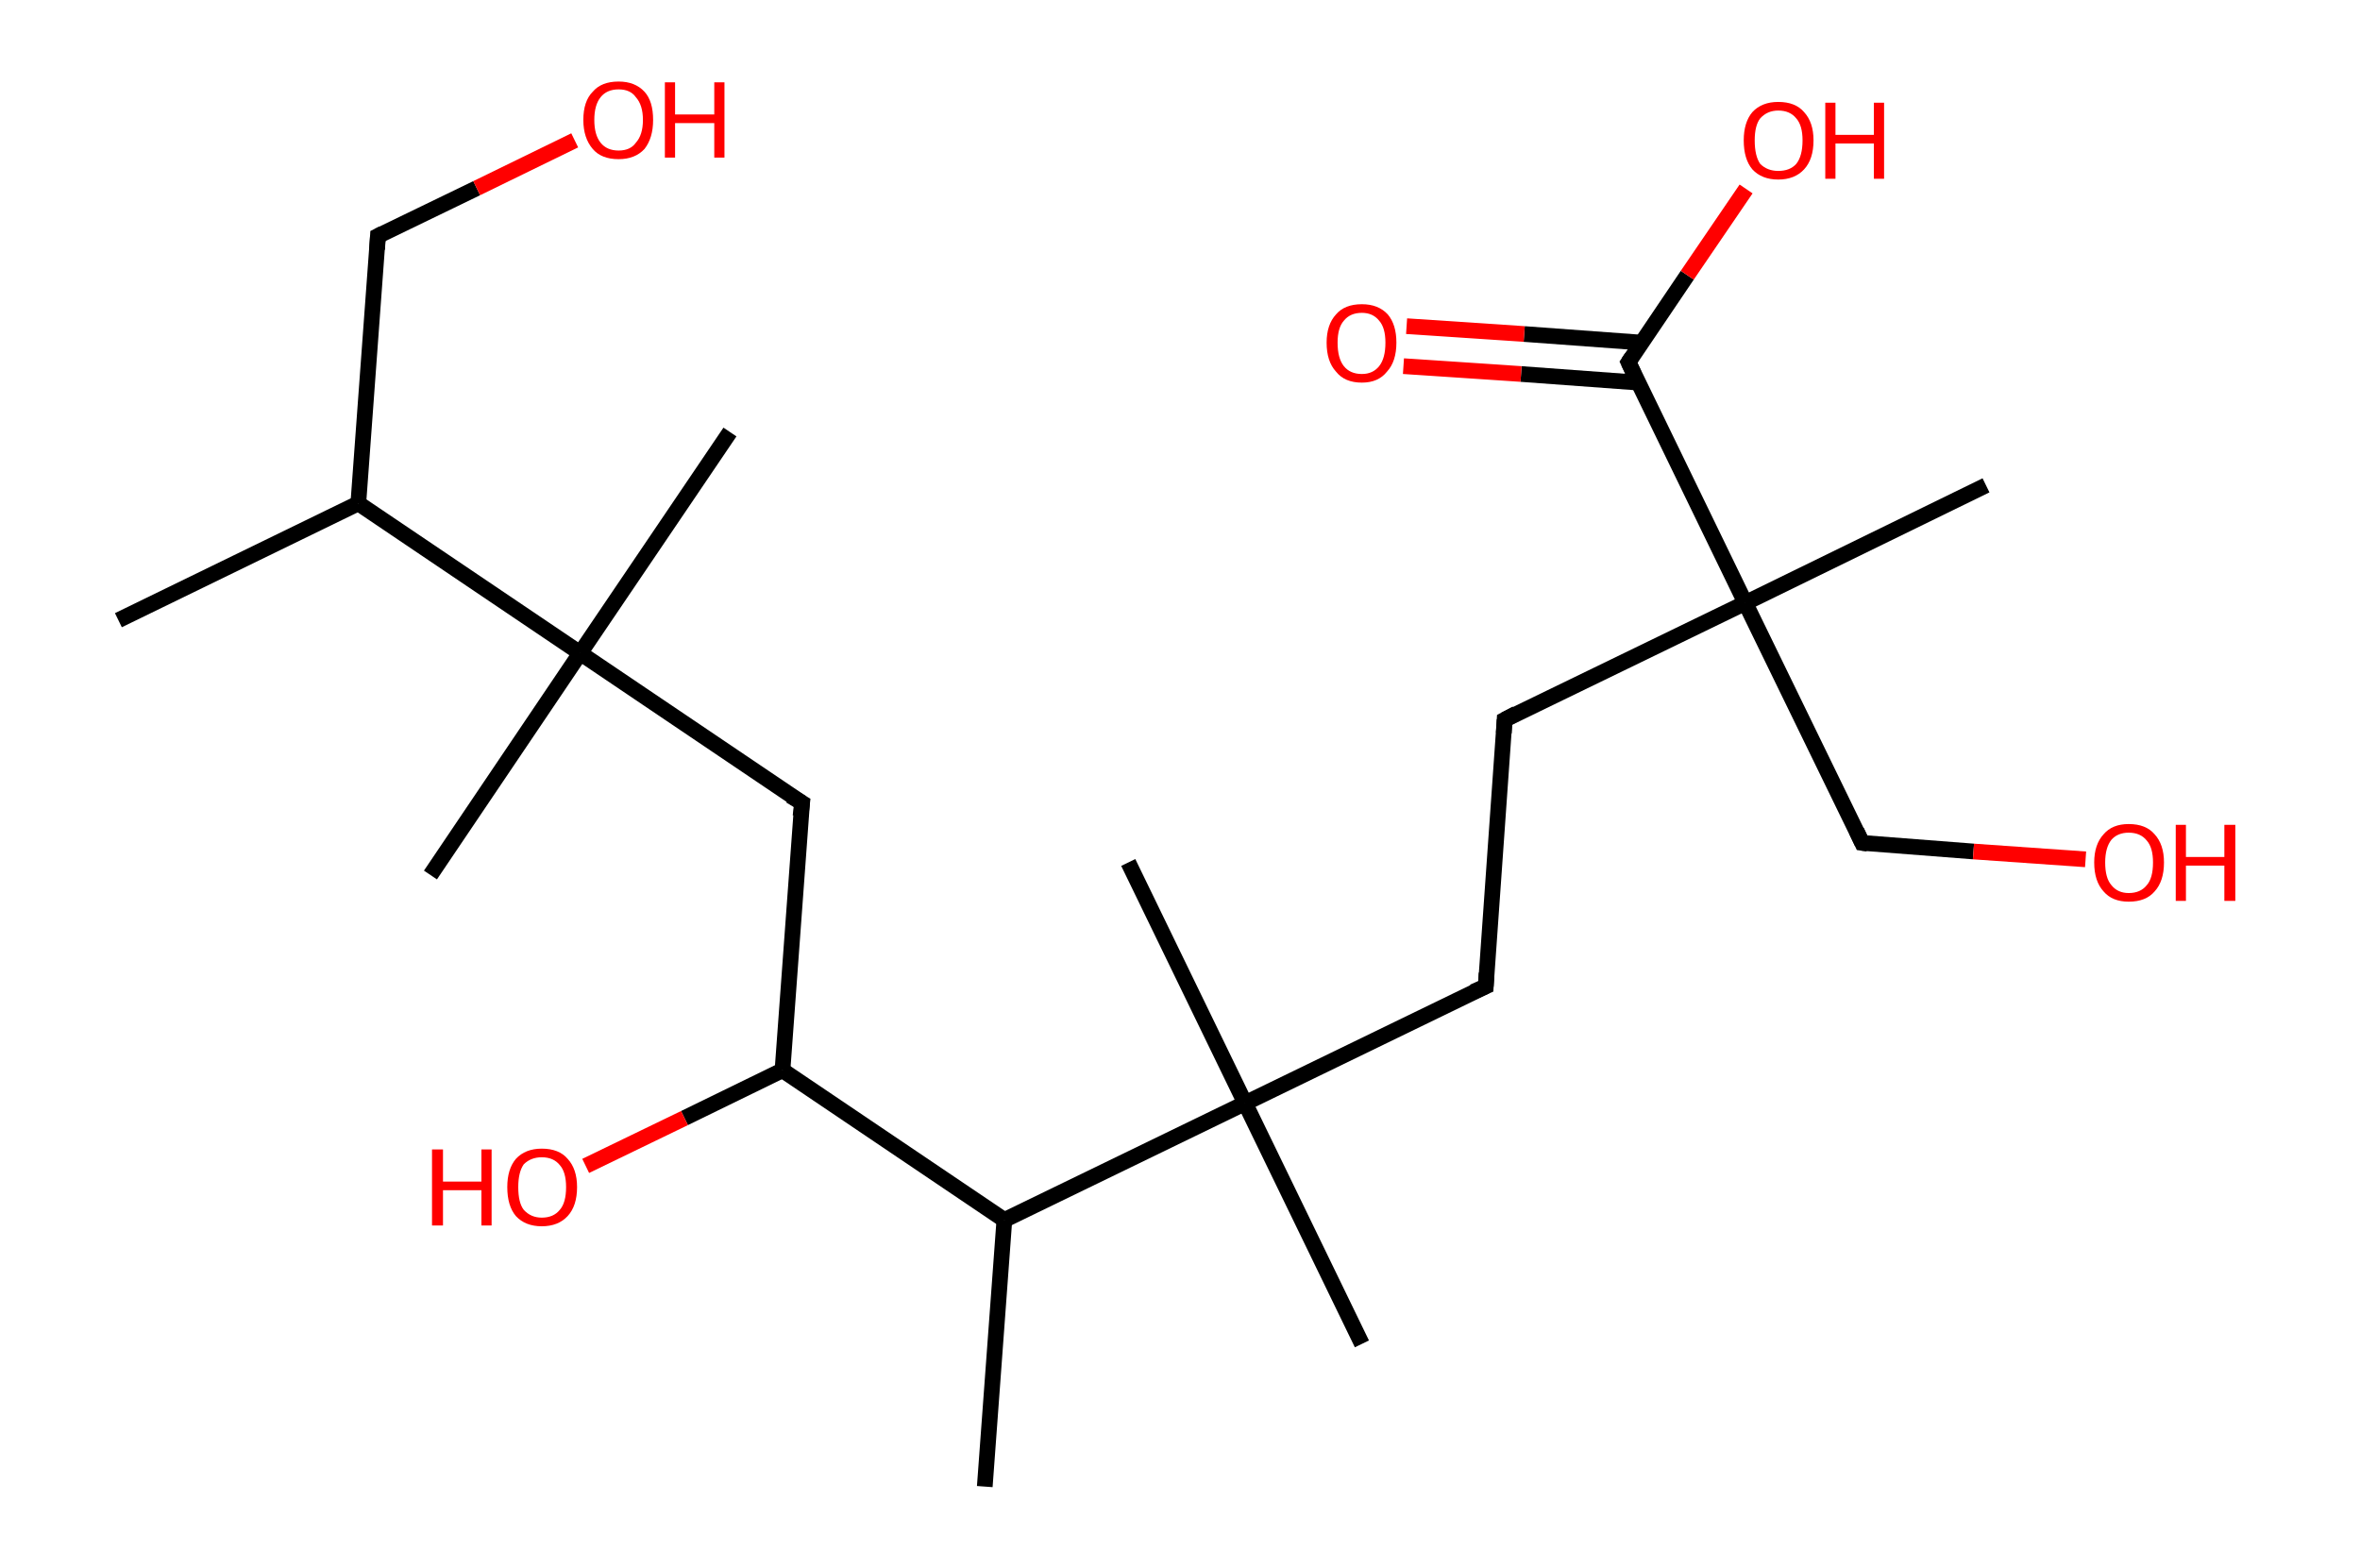 <?xml version='1.0' encoding='ASCII' standalone='yes'?>
<svg xmlns="http://www.w3.org/2000/svg" xmlns:rdkit="http://www.rdkit.org/xml" xmlns:xlink="http://www.w3.org/1999/xlink" version="1.1" baseProfile="full" xml:space="preserve" width="301px" height="200px" viewBox="0 0 301 200">
<!-- END OF HEADER -->
<rect style="opacity:1.0;fill:#FFFFFF;stroke:none" width="301.0" height="200.0" x="0.0" y="0.0"> </rect>
<path class="bond-0 atom-0 atom-1" d="M 15.1,79.1 L 45.7,64.2" style="fill:none;fill-rule:evenodd;stroke:#000000;stroke-width:2.0px;stroke-linecap:butt;stroke-linejoin:miter;stroke-opacity:1"/>
<path class="bond-1 atom-1 atom-2" d="M 45.7,64.2 L 48.2,30.1" style="fill:none;fill-rule:evenodd;stroke:#000000;stroke-width:2.0px;stroke-linecap:butt;stroke-linejoin:miter;stroke-opacity:1"/>
<path class="bond-2 atom-2 atom-3" d="M 48.2,30.1 L 60.8,24.0" style="fill:none;fill-rule:evenodd;stroke:#000000;stroke-width:2.0px;stroke-linecap:butt;stroke-linejoin:miter;stroke-opacity:1"/>
<path class="bond-2 atom-2 atom-3" d="M 60.8,24.0 L 73.3,17.9" style="fill:none;fill-rule:evenodd;stroke:#FF0000;stroke-width:2.0px;stroke-linecap:butt;stroke-linejoin:miter;stroke-opacity:1"/>
<path class="bond-3 atom-1 atom-4" d="M 45.7,64.2 L 74.0,83.3" style="fill:none;fill-rule:evenodd;stroke:#000000;stroke-width:2.0px;stroke-linecap:butt;stroke-linejoin:miter;stroke-opacity:1"/>
<path class="bond-4 atom-4 atom-5" d="M 74.0,83.3 L 93.1,55.1" style="fill:none;fill-rule:evenodd;stroke:#000000;stroke-width:2.0px;stroke-linecap:butt;stroke-linejoin:miter;stroke-opacity:1"/>
<path class="bond-5 atom-4 atom-6" d="M 74.0,83.3 L 54.9,111.6" style="fill:none;fill-rule:evenodd;stroke:#000000;stroke-width:2.0px;stroke-linecap:butt;stroke-linejoin:miter;stroke-opacity:1"/>
<path class="bond-6 atom-4 atom-7" d="M 74.0,83.3 L 102.3,102.4" style="fill:none;fill-rule:evenodd;stroke:#000000;stroke-width:2.0px;stroke-linecap:butt;stroke-linejoin:miter;stroke-opacity:1"/>
<path class="bond-7 atom-7 atom-8" d="M 102.3,102.4 L 99.8,136.5" style="fill:none;fill-rule:evenodd;stroke:#000000;stroke-width:2.0px;stroke-linecap:butt;stroke-linejoin:miter;stroke-opacity:1"/>
<path class="bond-8 atom-8 atom-9" d="M 99.8,136.5 L 87.3,142.6" style="fill:none;fill-rule:evenodd;stroke:#000000;stroke-width:2.0px;stroke-linecap:butt;stroke-linejoin:miter;stroke-opacity:1"/>
<path class="bond-8 atom-8 atom-9" d="M 87.3,142.6 L 74.7,148.7" style="fill:none;fill-rule:evenodd;stroke:#FF0000;stroke-width:2.0px;stroke-linecap:butt;stroke-linejoin:miter;stroke-opacity:1"/>
<path class="bond-9 atom-8 atom-10" d="M 99.8,136.5 L 128.1,155.6" style="fill:none;fill-rule:evenodd;stroke:#000000;stroke-width:2.0px;stroke-linecap:butt;stroke-linejoin:miter;stroke-opacity:1"/>
<path class="bond-10 atom-10 atom-11" d="M 128.1,155.6 L 125.6,189.6" style="fill:none;fill-rule:evenodd;stroke:#000000;stroke-width:2.0px;stroke-linecap:butt;stroke-linejoin:miter;stroke-opacity:1"/>
<path class="bond-11 atom-10 atom-12" d="M 128.1,155.6 L 158.8,140.7" style="fill:none;fill-rule:evenodd;stroke:#000000;stroke-width:2.0px;stroke-linecap:butt;stroke-linejoin:miter;stroke-opacity:1"/>
<path class="bond-12 atom-12 atom-13" d="M 158.8,140.7 L 173.7,171.4" style="fill:none;fill-rule:evenodd;stroke:#000000;stroke-width:2.0px;stroke-linecap:butt;stroke-linejoin:miter;stroke-opacity:1"/>
<path class="bond-13 atom-12 atom-14" d="M 158.8,140.7 L 143.9,110.0" style="fill:none;fill-rule:evenodd;stroke:#000000;stroke-width:2.0px;stroke-linecap:butt;stroke-linejoin:miter;stroke-opacity:1"/>
<path class="bond-14 atom-12 atom-15" d="M 158.8,140.7 L 189.5,125.8" style="fill:none;fill-rule:evenodd;stroke:#000000;stroke-width:2.0px;stroke-linecap:butt;stroke-linejoin:miter;stroke-opacity:1"/>
<path class="bond-15 atom-15 atom-16" d="M 189.5,125.8 L 191.9,91.8" style="fill:none;fill-rule:evenodd;stroke:#000000;stroke-width:2.0px;stroke-linecap:butt;stroke-linejoin:miter;stroke-opacity:1"/>
<path class="bond-16 atom-16 atom-17" d="M 191.9,91.8 L 222.6,76.9" style="fill:none;fill-rule:evenodd;stroke:#000000;stroke-width:2.0px;stroke-linecap:butt;stroke-linejoin:miter;stroke-opacity:1"/>
<path class="bond-17 atom-17 atom-18" d="M 222.6,76.9 L 253.3,61.9" style="fill:none;fill-rule:evenodd;stroke:#000000;stroke-width:2.0px;stroke-linecap:butt;stroke-linejoin:miter;stroke-opacity:1"/>
<path class="bond-18 atom-17 atom-19" d="M 222.6,76.9 L 237.5,107.5" style="fill:none;fill-rule:evenodd;stroke:#000000;stroke-width:2.0px;stroke-linecap:butt;stroke-linejoin:miter;stroke-opacity:1"/>
<path class="bond-19 atom-19 atom-20" d="M 237.5,107.5 L 251.7,108.6" style="fill:none;fill-rule:evenodd;stroke:#000000;stroke-width:2.0px;stroke-linecap:butt;stroke-linejoin:miter;stroke-opacity:1"/>
<path class="bond-19 atom-19 atom-20" d="M 251.7,108.6 L 266.0,109.6" style="fill:none;fill-rule:evenodd;stroke:#FF0000;stroke-width:2.0px;stroke-linecap:butt;stroke-linejoin:miter;stroke-opacity:1"/>
<path class="bond-20 atom-17 atom-21" d="M 222.6,76.9 L 207.7,46.2" style="fill:none;fill-rule:evenodd;stroke:#000000;stroke-width:2.0px;stroke-linecap:butt;stroke-linejoin:miter;stroke-opacity:1"/>
<path class="bond-21 atom-21 atom-22" d="M 209.4,43.7 L 194.4,42.6" style="fill:none;fill-rule:evenodd;stroke:#000000;stroke-width:2.0px;stroke-linecap:butt;stroke-linejoin:miter;stroke-opacity:1"/>
<path class="bond-21 atom-21 atom-22" d="M 194.4,42.6 L 179.4,41.6" style="fill:none;fill-rule:evenodd;stroke:#FF0000;stroke-width:2.0px;stroke-linecap:butt;stroke-linejoin:miter;stroke-opacity:1"/>
<path class="bond-21 atom-21 atom-22" d="M 209.0,48.8 L 194.0,47.7" style="fill:none;fill-rule:evenodd;stroke:#000000;stroke-width:2.0px;stroke-linecap:butt;stroke-linejoin:miter;stroke-opacity:1"/>
<path class="bond-21 atom-21 atom-22" d="M 194.0,47.7 L 179.0,46.7" style="fill:none;fill-rule:evenodd;stroke:#FF0000;stroke-width:2.0px;stroke-linecap:butt;stroke-linejoin:miter;stroke-opacity:1"/>
<path class="bond-22 atom-21 atom-23" d="M 207.7,46.2 L 215.2,35.1" style="fill:none;fill-rule:evenodd;stroke:#000000;stroke-width:2.0px;stroke-linecap:butt;stroke-linejoin:miter;stroke-opacity:1"/>
<path class="bond-22 atom-21 atom-23" d="M 215.2,35.1 L 222.7,24.1" style="fill:none;fill-rule:evenodd;stroke:#FF0000;stroke-width:2.0px;stroke-linecap:butt;stroke-linejoin:miter;stroke-opacity:1"/>
<path d="M 48.1,31.8 L 48.2,30.1 L 48.8,29.8" style="fill:none;stroke:#000000;stroke-width:2.0px;stroke-linecap:butt;stroke-linejoin:miter;stroke-opacity:1;"/>
<path d="M 100.8,101.5 L 102.3,102.4 L 102.1,104.1" style="fill:none;stroke:#000000;stroke-width:2.0px;stroke-linecap:butt;stroke-linejoin:miter;stroke-opacity:1;"/>
<path d="M 187.9,126.5 L 189.5,125.8 L 189.6,124.1" style="fill:none;stroke:#000000;stroke-width:2.0px;stroke-linecap:butt;stroke-linejoin:miter;stroke-opacity:1;"/>
<path d="M 191.8,93.5 L 191.9,91.8 L 193.4,91.0" style="fill:none;stroke:#000000;stroke-width:2.0px;stroke-linecap:butt;stroke-linejoin:miter;stroke-opacity:1;"/>
<path d="M 236.8,106.0 L 237.5,107.5 L 238.2,107.6" style="fill:none;stroke:#000000;stroke-width:2.0px;stroke-linecap:butt;stroke-linejoin:miter;stroke-opacity:1;"/>
<path d="M 208.4,47.7 L 207.7,46.2 L 208.1,45.6" style="fill:none;stroke:#000000;stroke-width:2.0px;stroke-linecap:butt;stroke-linejoin:miter;stroke-opacity:1;"/>
<path class="atom-3" d="M 74.4 15.3 Q 74.4 12.9, 75.6 11.7 Q 76.7 10.4, 78.9 10.4 Q 81.0 10.4, 82.2 11.7 Q 83.3 12.9, 83.3 15.3 Q 83.3 17.6, 82.2 19.0 Q 81.0 20.3, 78.9 20.3 Q 76.7 20.3, 75.6 19.0 Q 74.4 17.6, 74.4 15.3 M 78.9 19.2 Q 80.4 19.2, 81.1 18.2 Q 82.0 17.2, 82.0 15.3 Q 82.0 13.4, 81.1 12.4 Q 80.4 11.4, 78.9 11.4 Q 77.4 11.4, 76.6 12.4 Q 75.8 13.4, 75.8 15.3 Q 75.8 17.2, 76.6 18.2 Q 77.4 19.2, 78.9 19.2 " fill="#FF0000"/>
<path class="atom-3" d="M 84.8 10.5 L 86.1 10.5 L 86.1 14.6 L 91.1 14.6 L 91.1 10.5 L 92.4 10.5 L 92.4 20.1 L 91.1 20.1 L 91.1 15.7 L 86.1 15.7 L 86.1 20.1 L 84.8 20.1 L 84.8 10.5 " fill="#FF0000"/>
<path class="atom-9" d="M 55.1 146.6 L 56.5 146.6 L 56.5 150.7 L 61.4 150.7 L 61.4 146.6 L 62.7 146.6 L 62.7 156.3 L 61.4 156.3 L 61.4 151.8 L 56.5 151.8 L 56.5 156.3 L 55.1 156.3 L 55.1 146.6 " fill="#FF0000"/>
<path class="atom-9" d="M 64.7 151.4 Q 64.7 149.1, 65.8 147.8 Q 67.0 146.5, 69.1 146.5 Q 71.3 146.5, 72.4 147.8 Q 73.6 149.1, 73.6 151.4 Q 73.6 153.8, 72.4 155.1 Q 71.2 156.4, 69.1 156.4 Q 67.0 156.4, 65.8 155.1 Q 64.7 153.8, 64.7 151.4 M 69.1 155.3 Q 70.6 155.3, 71.4 154.3 Q 72.2 153.4, 72.2 151.4 Q 72.2 149.5, 71.4 148.6 Q 70.6 147.6, 69.1 147.6 Q 67.7 147.6, 66.8 148.5 Q 66.1 149.5, 66.1 151.4 Q 66.1 153.4, 66.8 154.3 Q 67.7 155.3, 69.1 155.3 " fill="#FF0000"/>
<path class="atom-20" d="M 267.1 110.0 Q 267.1 107.7, 268.3 106.4 Q 269.4 105.1, 271.5 105.1 Q 273.7 105.1, 274.8 106.4 Q 276.0 107.7, 276.0 110.0 Q 276.0 112.4, 274.8 113.7 Q 273.7 115.0, 271.5 115.0 Q 269.4 115.0, 268.3 113.7 Q 267.1 112.4, 267.1 110.0 M 271.5 113.9 Q 273.0 113.9, 273.8 112.9 Q 274.6 112.0, 274.6 110.0 Q 274.6 108.1, 273.8 107.2 Q 273.0 106.2, 271.5 106.2 Q 270.1 106.2, 269.3 107.1 Q 268.5 108.1, 268.5 110.0 Q 268.5 112.0, 269.3 112.9 Q 270.1 113.9, 271.5 113.9 " fill="#FF0000"/>
<path class="atom-20" d="M 277.5 105.2 L 278.8 105.2 L 278.8 109.3 L 283.7 109.3 L 283.7 105.2 L 285.1 105.2 L 285.1 114.9 L 283.7 114.9 L 283.7 110.4 L 278.8 110.4 L 278.8 114.9 L 277.5 114.9 L 277.5 105.2 " fill="#FF0000"/>
<path class="atom-22" d="M 169.2 43.7 Q 169.2 41.4, 170.4 40.1 Q 171.5 38.8, 173.7 38.8 Q 175.8 38.8, 177.0 40.1 Q 178.1 41.4, 178.1 43.7 Q 178.1 46.1, 176.9 47.4 Q 175.8 48.8, 173.7 48.8 Q 171.5 48.8, 170.4 47.4 Q 169.2 46.1, 169.2 43.7 M 173.7 47.7 Q 175.1 47.7, 175.9 46.7 Q 176.7 45.7, 176.7 43.7 Q 176.7 41.8, 175.9 40.9 Q 175.1 39.9, 173.7 39.9 Q 172.2 39.9, 171.4 40.9 Q 170.6 41.8, 170.6 43.7 Q 170.6 45.7, 171.4 46.7 Q 172.2 47.7, 173.7 47.7 " fill="#FF0000"/>
<path class="atom-23" d="M 222.4 17.9 Q 222.4 15.6, 223.5 14.3 Q 224.7 13.0, 226.8 13.0 Q 229.0 13.0, 230.1 14.3 Q 231.3 15.6, 231.3 17.9 Q 231.3 20.3, 230.1 21.6 Q 228.9 22.9, 226.8 22.9 Q 224.7 22.9, 223.5 21.6 Q 222.4 20.3, 222.4 17.9 M 226.8 21.8 Q 228.3 21.8, 229.1 20.9 Q 229.9 19.9, 229.9 17.9 Q 229.9 16.0, 229.1 15.1 Q 228.3 14.1, 226.8 14.1 Q 225.4 14.1, 224.5 15.1 Q 223.8 16.0, 223.8 17.9 Q 223.8 19.9, 224.5 20.9 Q 225.4 21.8, 226.8 21.8 " fill="#FF0000"/>
<path class="atom-23" d="M 232.8 13.1 L 234.1 13.1 L 234.1 17.2 L 239.0 17.2 L 239.0 13.1 L 240.3 13.1 L 240.3 22.8 L 239.0 22.8 L 239.0 18.3 L 234.1 18.3 L 234.1 22.8 L 232.8 22.8 L 232.8 13.1 " fill="#FF0000"/>
</svg>
